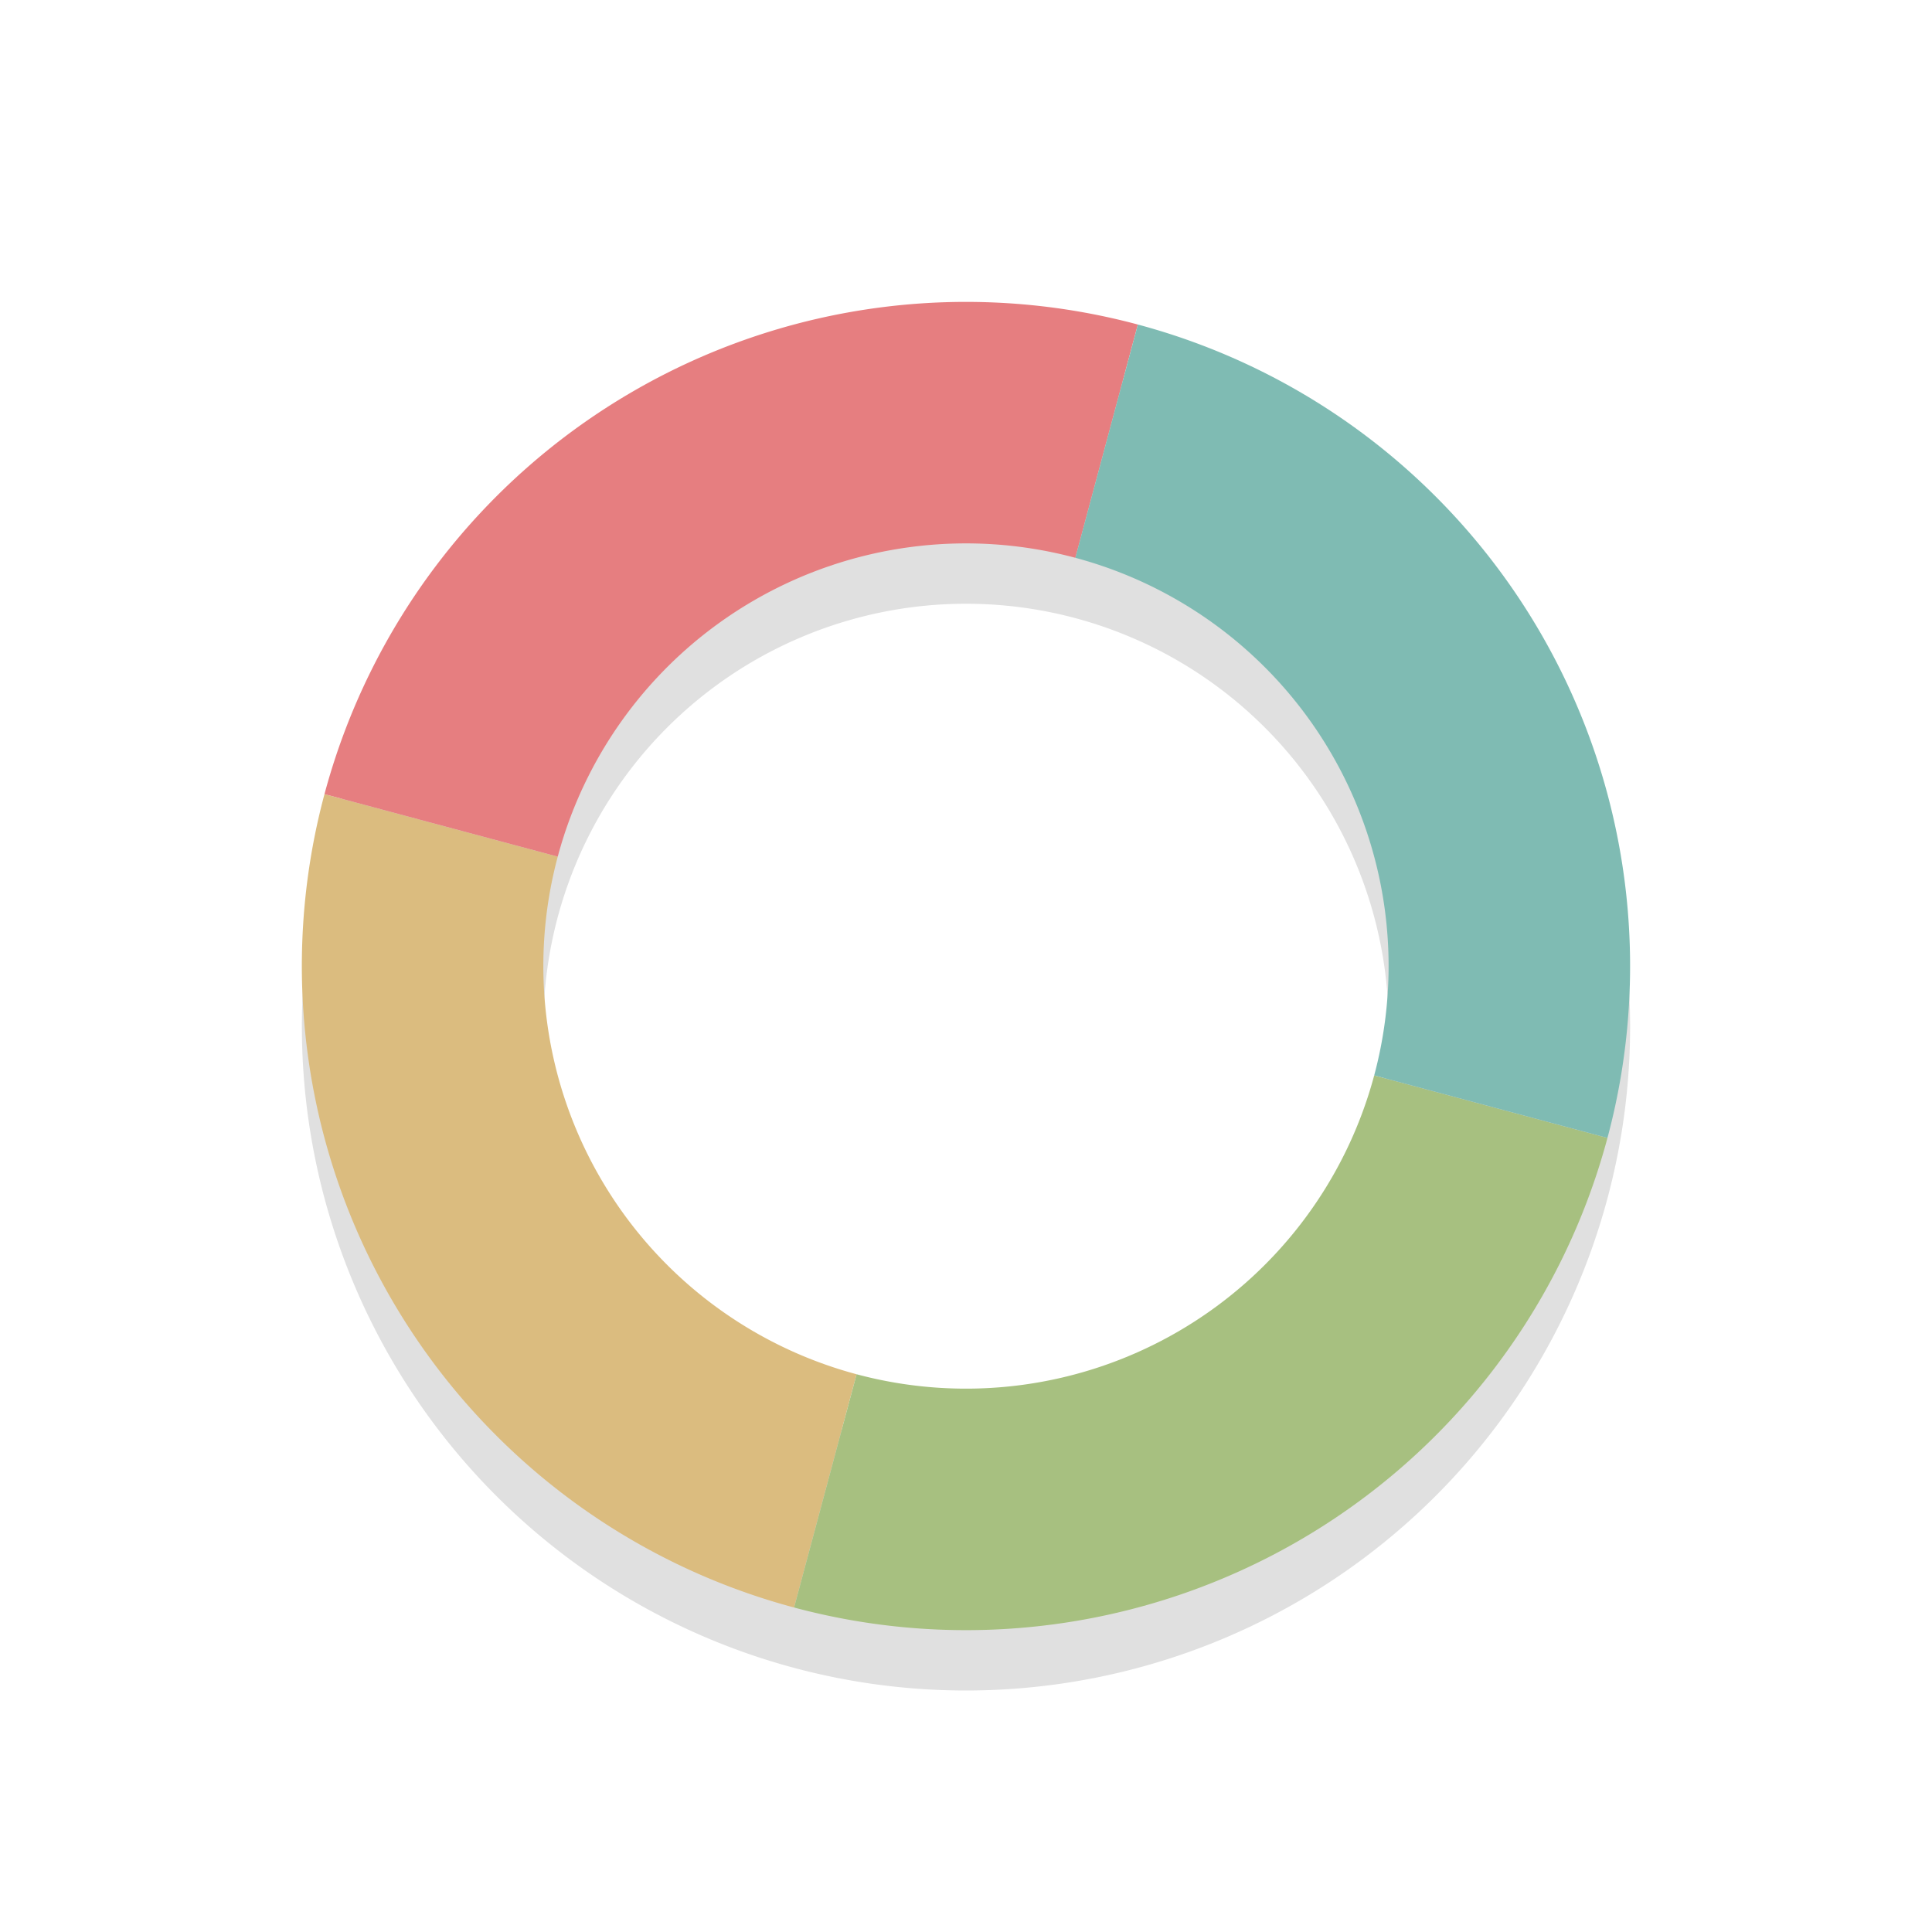 <svg xmlns="http://www.w3.org/2000/svg" width="32" height="32" viewBox="0 0 32 32">
  <defs>
    <filter style="color-interpolation-filters:sRGB" id="a" x="-.12" width="1.24" y="-.12" height="1.24">
      <feGaussianBlur stdDeviation="1.1"/>
    </filter>
  </defs>
  <path d="M16 1026.362a11 11 0 0 0-11 11 11 11 0 0 0 11 11 11 11 0 0 0 11-11 11 11 0 0 0-11-11m0 4a7 7 0 0 1 7 7 7 7 0 0 1-7 7 7 7 0 0 1-7-7 7 7 0 0 1 7-7" style="opacity:.35;fill:#000;fill-opacity:1;stroke:none;stroke-width:2.444;stroke-linecap:round;stroke-linejoin:round;stroke-miterlimit:4;stroke-dasharray:none;stroke-opacity:1;paint-order:stroke fill markers;filter:url(#a)" transform="translate(0 -1020.362)"/>
  <path transform="rotate(-75 36 42.065)" d="M56 5a11 11 0 0 0-11 11h4a7 7 0 0 1 7-7z" style="opacity:1;fill:#dbbc7f;fill-opacity:1;stroke:none;stroke-width:1.76;stroke-linecap:round;stroke-linejoin:round;stroke-miterlimit:4;stroke-dasharray:none;stroke-opacity:1;paint-order:stroke fill markers"/>
  <path transform="rotate(-75 36 42.065)" d="M56 5v4a7 7 0 0 1 7 7h4A11 11 0 0 0 56 5" style="opacity:1;fill:#e67e80;fill-opacity:1;stroke:none;stroke-width:1.76;stroke-linecap:round;stroke-linejoin:round;stroke-miterlimit:4;stroke-dasharray:none;stroke-opacity:1;paint-order:stroke fill markers"/>
  <path transform="rotate(-75 36 42.065)" d="M45 16a11 11 0 0 0 11 11v-4a7 7 0 0 1-7-7Z" style="opacity:1;fill:#a7c080;fill-opacity:1;stroke:none;stroke-width:1.76;stroke-linecap:round;stroke-linejoin:round;stroke-miterlimit:4;stroke-dasharray:none;stroke-opacity:1;paint-order:stroke fill markers"/>
  <path transform="rotate(-75 36 42.065)" d="M63 16a7 7 0 0 1-7 7v4a11 11 0 0 0 11-11Z" style="opacity:1;fill:#7fbbb3;fill-opacity:1;stroke:none;stroke-width:1.76;stroke-linecap:round;stroke-linejoin:round;stroke-miterlimit:4;stroke-dasharray:none;stroke-opacity:1;paint-order:stroke fill markers"/>
</svg>
